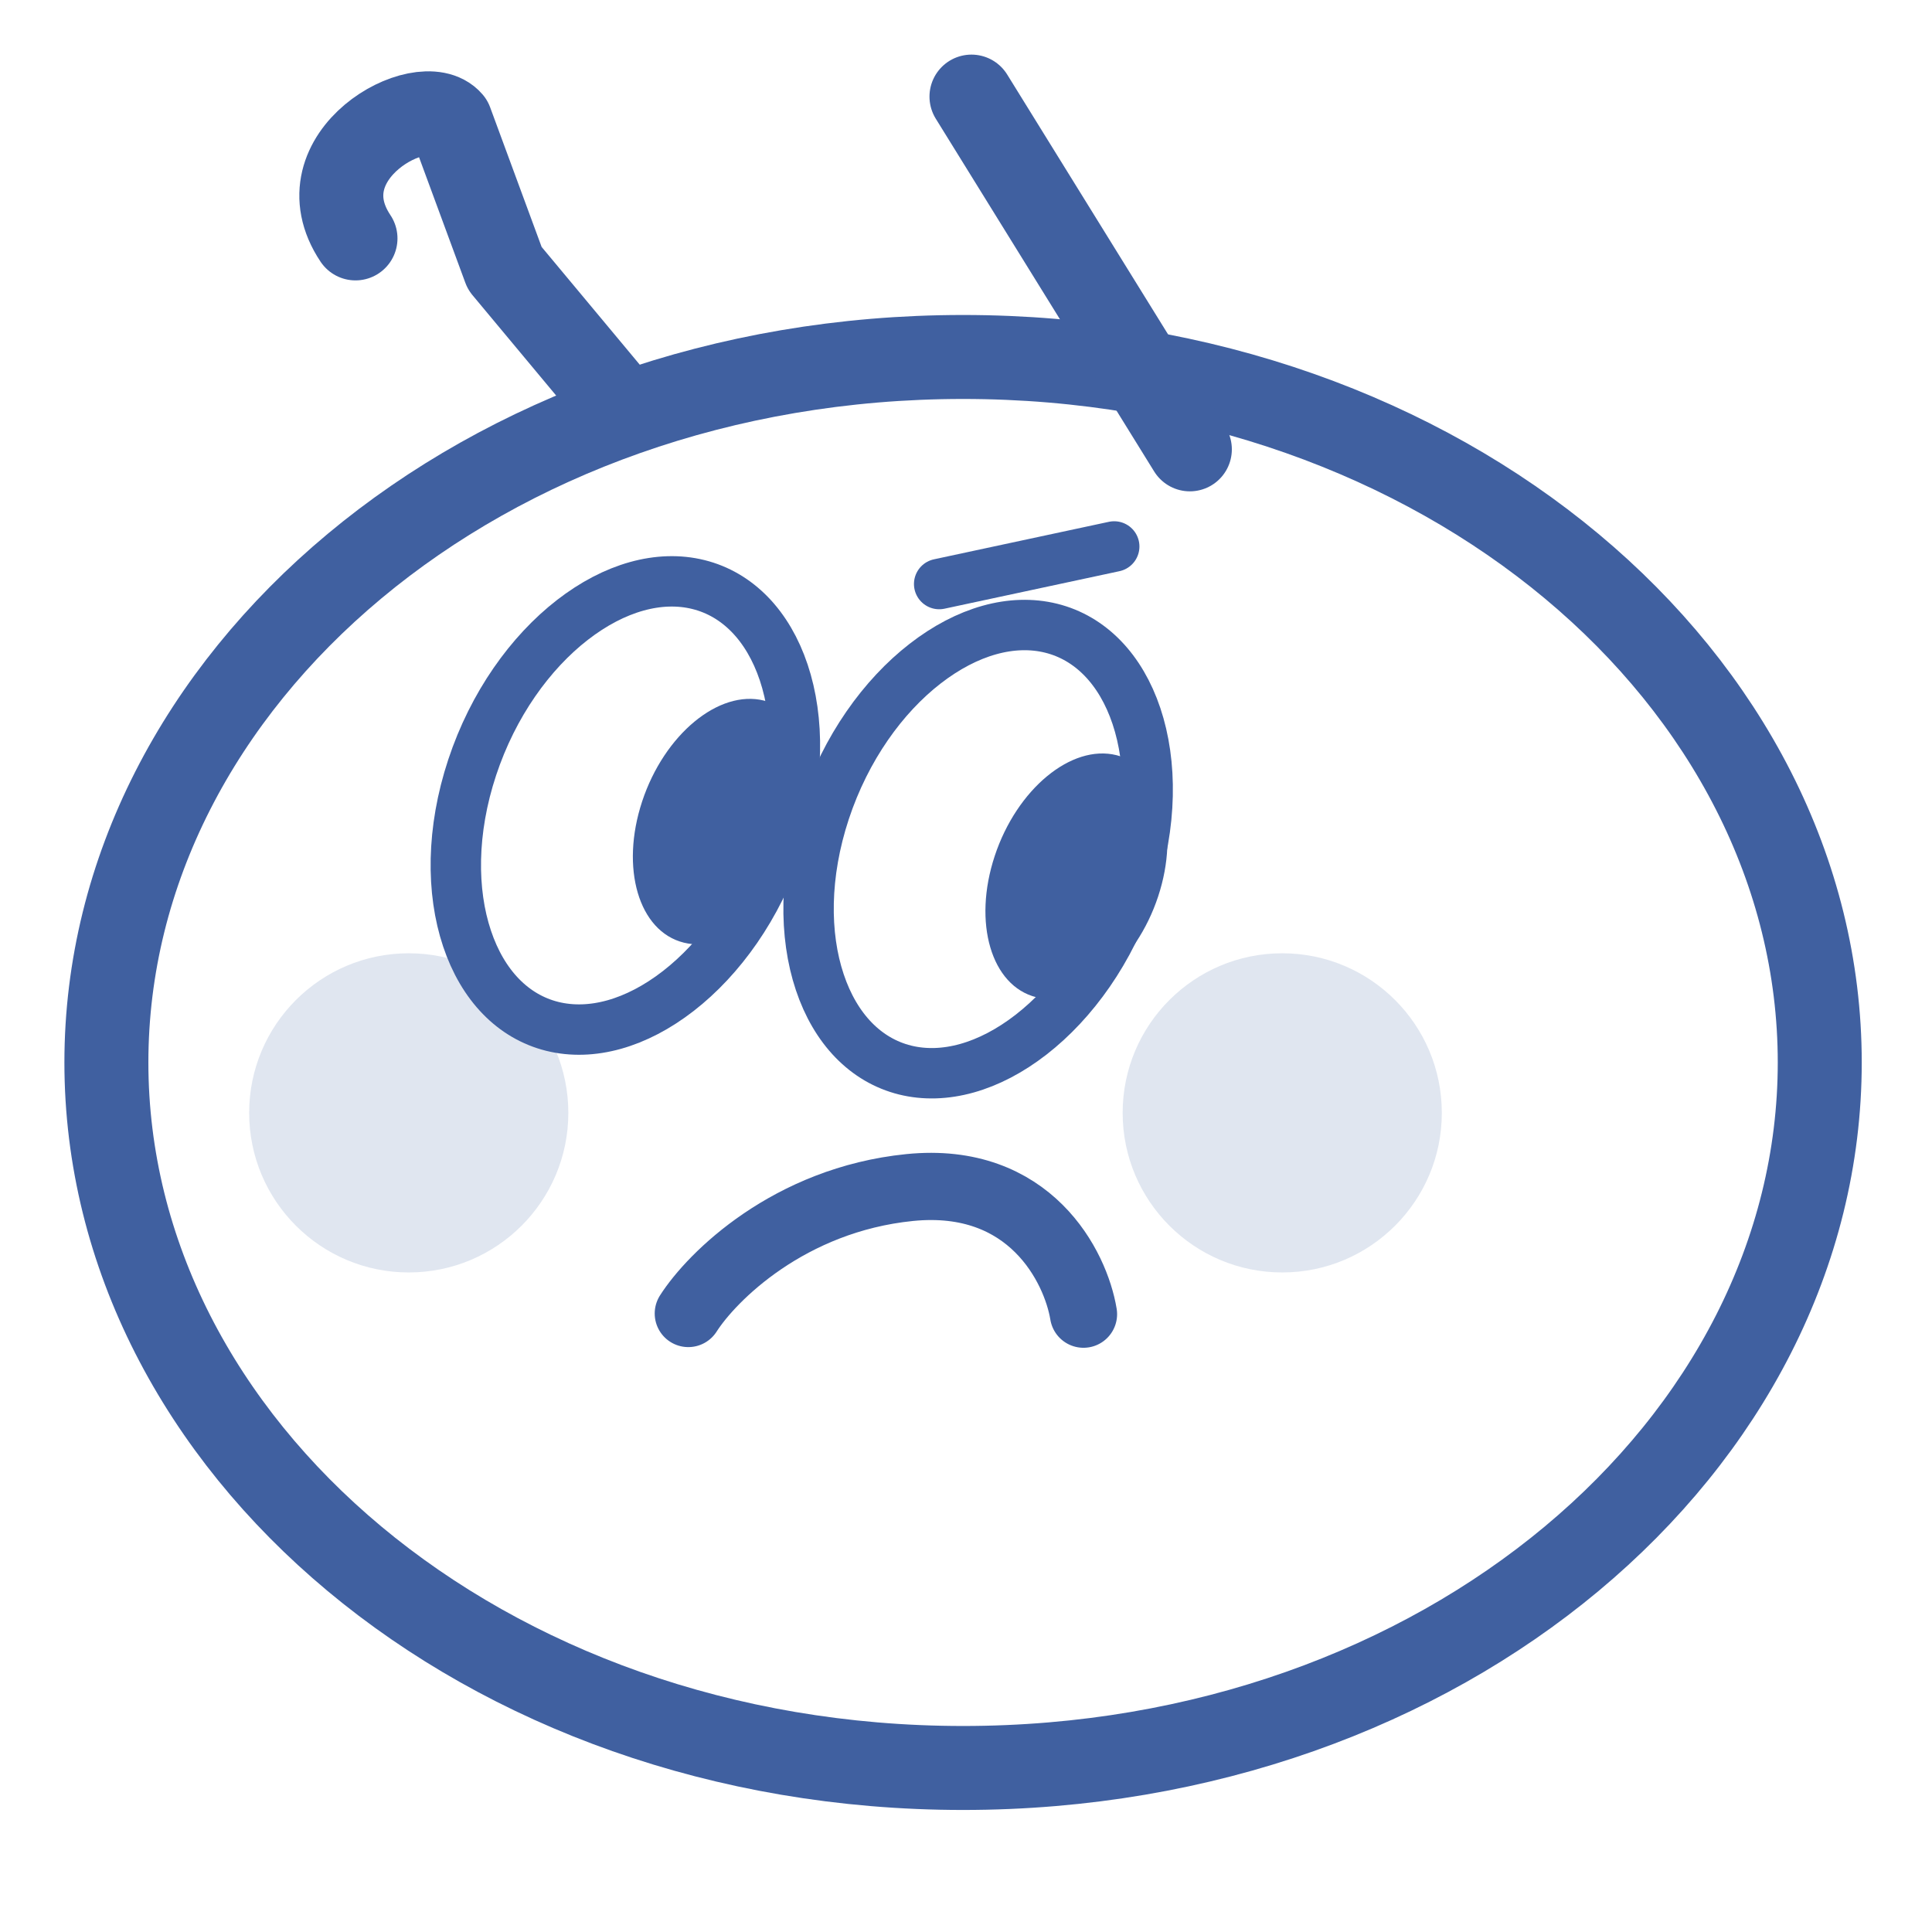 <svg width="60" height="60" viewBox="0 0 60 60" fill="none" xmlns="http://www.w3.org/2000/svg">
<circle cx="39.821" cy="34.561" r="4.956" fill="#E0E6F0"/>
<circle cx="12.694" cy="34.561" r="4.956" fill="#E0E6F0"/>
<path d="M33.649 40.813C33.408 39.344 31.992 36.502 28.249 36.88C24.506 37.258 22.108 39.646 21.376 40.792" stroke="#4060A0" stroke-width="2.087" stroke-linecap="round" stroke-linejoin="round"/>
<path d="M56.514 32.996C56.514 44.882 44.838 54.906 29.909 54.906C14.98 54.906 3.304 44.882 3.304 32.996C3.304 21.11 14.98 11.086 29.909 11.086C44.838 11.086 56.514 21.11 56.514 32.996Z" stroke="#4060A0" stroke-width="2.608"/>
<path d="M24.178 26.196C23.529 28.159 22.372 29.762 21.066 30.776C19.759 31.791 18.364 32.176 17.152 31.875C15.94 31.574 14.992 30.607 14.504 29.146C14.016 27.687 14.015 25.797 14.664 23.834C15.314 21.87 16.47 20.267 17.776 19.253C19.084 18.239 20.478 17.853 21.691 18.154C22.903 18.455 23.85 19.422 24.339 20.883C24.827 22.342 24.828 24.232 24.178 26.196Z" stroke="#4060A0" stroke-width="1.565"/>
<ellipse cx="2.613" cy="3.961" rx="2.613" ry="3.961" transform="matrix(0.971 0.241 -0.314 0.949 21.187 21.127)" fill="#4060A0"/>
<path d="M35.133 27.552C34.484 29.515 33.327 31.118 32.021 32.132C30.714 33.147 29.319 33.532 28.107 33.231C26.895 32.93 25.947 31.963 25.459 30.502C24.971 29.043 24.97 27.153 25.619 25.189C26.269 23.226 27.425 21.623 28.731 20.61C30.039 19.595 31.433 19.209 32.646 19.51C33.858 19.811 34.805 20.778 35.294 22.239C35.782 23.698 35.783 25.588 35.133 27.552Z" stroke="#4060A0" stroke-width="1.565"/>
<ellipse cx="2.613" cy="3.961" rx="2.613" ry="3.961" transform="matrix(0.971 0.241 -0.314 0.949 32.136 22.823)" fill="#4060A0"/>
<path d="M19.152 12.503L15.675 8.331L13.998 3.783C13.126 2.768 9.322 4.828 11.04 7.404" stroke="#4060A0" stroke-width="2.608" stroke-linecap="round" stroke-linejoin="round"/>
<path d="M36.952 13.955L30.17 3" stroke="#4060A0" stroke-width="2.608" stroke-linecap="round" stroke-linejoin="round"/>
<path d="M29.168 18.137L34.602 16.972" stroke="#4060A0" stroke-width="1.568" stroke-linecap="round" stroke-linejoin="round"/>
</svg>

